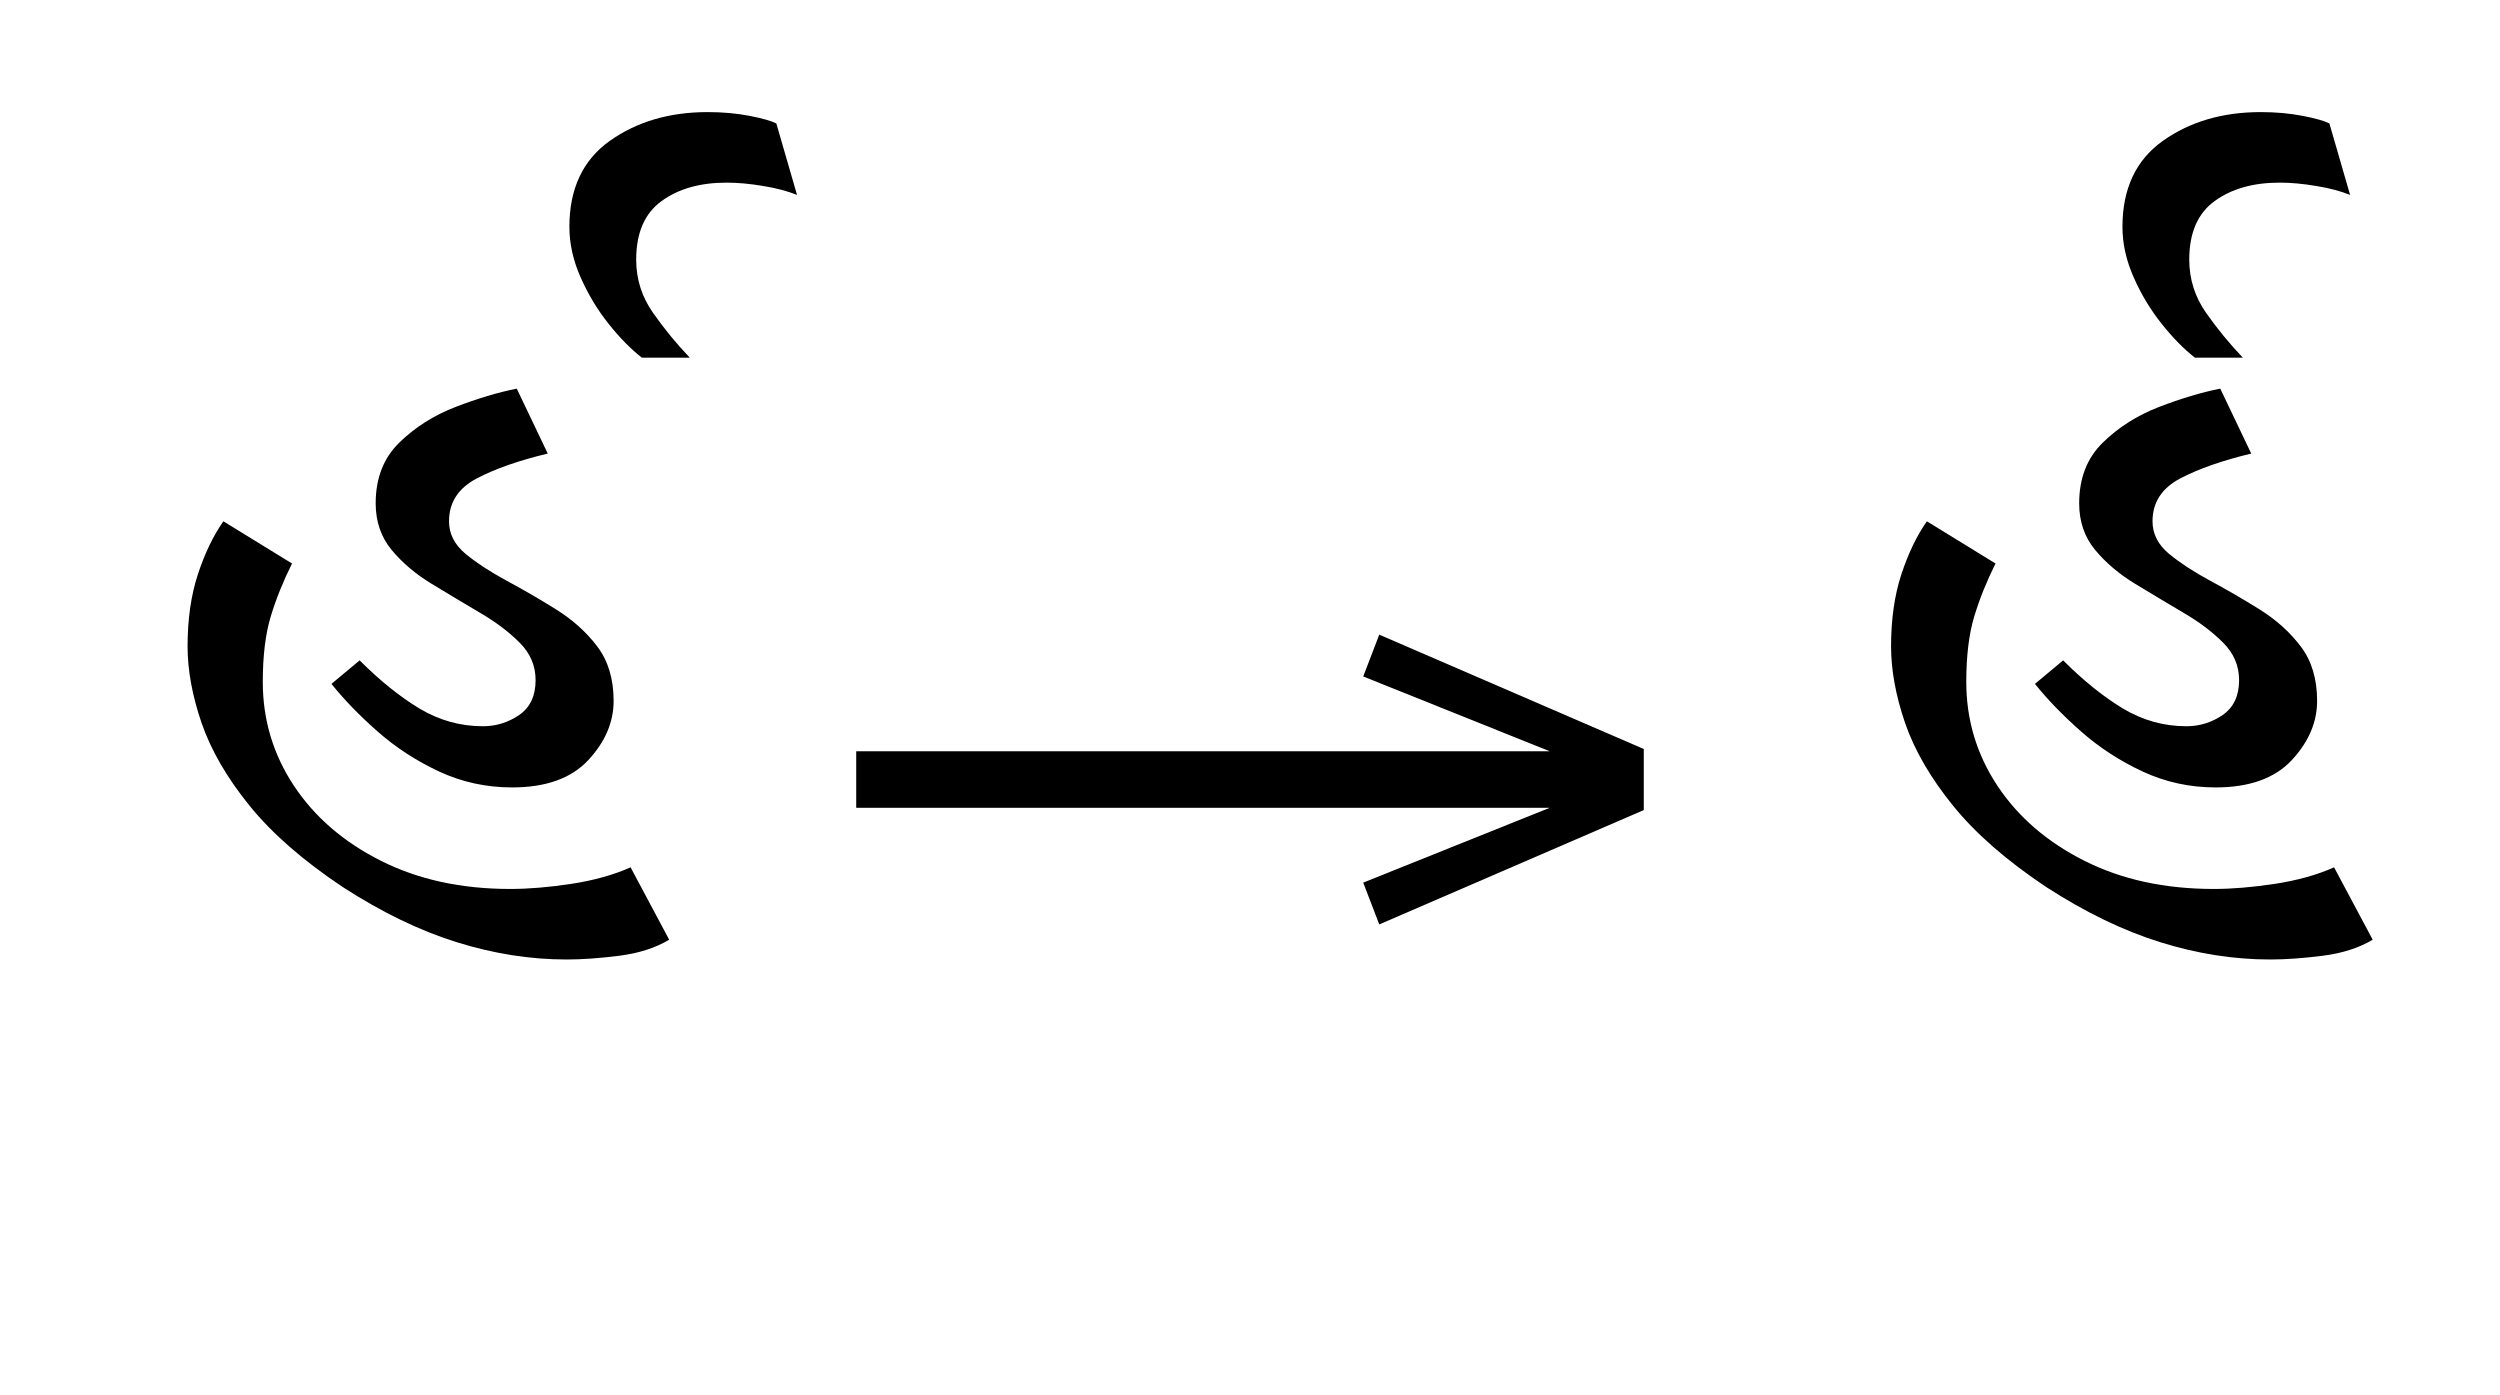 <?xml version="1.0" standalone="no"?>
<!DOCTYPE svg PUBLIC "-//W3C//DTD SVG 1.1//EN"
 "http://www.w3.org/Graphics/SVG/1.1/DTD/svg11.dtd">
<!-- Created with svg_stack (http://github.com/astraw/svg_stack) -->
<svg xmlns="http://www.w3.org/2000/svg" xmlns:sodipodi="http://sodipodi.sourceforge.net/DTD/sodipodi-0.dtd" xmlns:xlink="http://www.w3.org/1999/xlink" version="1.1" width="365.488" height="203.965">
  <defs><g>
<symbol overflow="visible" id="id0:glyph0-0">
<path style="stroke:none;" d="M 10.453 0 L 10.453 -78.547 L 55.547 -78.547 L 55.547 0 Z M 16.062 -5.609 L 50.047 -5.609 L 50.047 -72.938 L 16.062 -72.938 Z M 16.062 -5.609 "/>
</symbol>
<symbol overflow="visible" id="id0:glyph0-1">
<path style="stroke:none;" d="M 43.891 -19.578 C 40.879 -19.578 38.035 -20.195 35.359 -21.438 C 32.68 -22.688 30.281 -24.25 28.156 -26.125 C 26.031 -28 24.234 -29.852 22.766 -31.688 L 26.062 -34.438 C 28.414 -32.082 30.742 -30.207 33.047 -28.812 C 35.359 -27.426 37.836 -26.734 40.484 -26.734 C 42.023 -26.734 43.438 -27.172 44.719 -28.047 C 46 -28.93 46.641 -30.289 46.641 -32.125 C 46.641 -33.812 46.016 -35.273 44.766 -36.516 C 43.523 -37.766 41.969 -38.938 40.094 -40.031 C 38.227 -41.133 36.359 -42.254 34.484 -43.391 C 32.617 -44.523 31.062 -45.844 29.812 -47.344 C 28.562 -48.852 27.938 -50.672 27.938 -52.797 C 27.938 -55.734 28.852 -58.098 30.688 -59.891 C 32.52 -61.691 34.719 -63.086 37.281 -64.078 C 39.852 -65.066 42.238 -65.781 44.438 -66.219 L 48.062 -58.625 C 44.695 -57.82 41.93 -56.852 39.766 -55.719 C 37.598 -54.582 36.516 -52.91 36.516 -50.703 C 36.516 -49.242 37.156 -47.977 38.438 -46.906 C 39.727 -45.844 41.328 -44.797 43.234 -43.766 C 45.141 -42.742 47.062 -41.629 49 -40.422 C 50.945 -39.211 52.562 -37.766 53.844 -36.078 C 55.125 -34.391 55.766 -32.266 55.766 -29.703 C 55.766 -27.203 54.773 -24.891 52.797 -22.766 C 50.816 -20.641 47.848 -19.578 43.891 -19.578 Z M 50.266 0.547 C 46.016 0.547 41.723 -0.129 37.391 -1.484 C 33.066 -2.836 28.633 -4.984 24.094 -7.922 C 19.469 -11.004 15.832 -14.176 13.188 -17.438 C 10.551 -20.695 8.68 -23.922 7.578 -27.109 C 6.484 -30.305 5.938 -33.297 5.938 -36.078 C 5.938 -39.234 6.336 -42.039 7.141 -44.5 C 7.953 -46.957 8.945 -49.023 10.125 -50.703 L 18.156 -45.766 C 17.125 -43.711 16.297 -41.656 15.672 -39.594 C 15.047 -37.539 14.734 -34.977 14.734 -31.906 C 14.734 -27.5 15.941 -23.461 18.359 -19.797 C 20.785 -16.129 24.18 -13.195 28.547 -11 C 32.91 -8.801 37.953 -7.703 43.672 -7.703 C 45.797 -7.703 48.176 -7.898 50.812 -8.297 C 53.457 -8.703 55.77 -9.348 57.75 -10.234 L 62.266 -1.766 C 60.648 -0.805 58.703 -0.18 56.422 0.109 C 54.148 0.398 52.098 0.547 50.266 0.547 Z M 50.266 0.547 "/>
</symbol>
<symbol overflow="visible" id="id0:glyph0-2">
<path style="stroke:none;" d="M -2.094 -69.844 C -3.406 -70.875 -4.703 -72.195 -5.984 -73.812 C -7.273 -75.426 -8.359 -77.223 -9.234 -79.203 C -10.117 -81.18 -10.562 -83.16 -10.562 -85.141 C -10.562 -89.609 -8.984 -92.961 -5.828 -95.203 C -2.672 -97.441 1.141 -98.562 5.609 -98.562 C 7.367 -98.562 9 -98.414 10.5 -98.125 C 12.008 -97.832 13.055 -97.535 13.641 -97.234 L 16.062 -88.875 C 14.957 -89.32 13.633 -89.672 12.094 -89.922 C 10.562 -90.18 9.133 -90.312 7.812 -90.312 C 4.727 -90.312 2.195 -89.594 0.219 -88.156 C -1.758 -86.727 -2.75 -84.441 -2.75 -81.297 C -2.75 -79.016 -2.086 -76.938 -0.766 -75.062 C 0.547 -73.195 1.973 -71.457 3.516 -69.844 Z M -2.094 -69.844 "/>
</symbol>
</g>
<g>
<symbol overflow="visible" id="id1:glyph0-0">
<path style="stroke:none;" d="M 5.375 -96.688 L 69.828 -96.688 L 69.828 0 L 5.375 0 Z M 8.062 -2.688 L 67.141 -2.688 L 67.141 -94 L 8.062 -94 Z M 8.062 -2.688 "/>
</symbol>
<symbol overflow="visible" id="id1:glyph0-1">
<path style="stroke:none;" d="M 68.156 -13.75 L 66.281 -18.641 L 88.094 -27.391 L 6.984 -27.391 L 6.984 -34 L 88.094 -34 L 66.281 -42.75 L 68.156 -47.641 L 99.094 -34.266 L 99.094 -27.125 Z M 68.156 -13.75 "/>
</symbol>
</g>
<g>
<symbol overflow="visible" id="id2:glyph0-0">
<path style="stroke:none;" d="M 10.453 0 L 10.453 -78.547 L 55.547 -78.547 L 55.547 0 Z M 16.062 -5.609 L 50.047 -5.609 L 50.047 -72.938 L 16.062 -72.938 Z M 16.062 -5.609 "/>
</symbol>
<symbol overflow="visible" id="id2:glyph0-1">
<path style="stroke:none;" d="M 43.891 -19.578 C 40.879 -19.578 38.035 -20.195 35.359 -21.438 C 32.68 -22.688 30.281 -24.25 28.156 -26.125 C 26.031 -28 24.234 -29.852 22.766 -31.688 L 26.062 -34.438 C 28.414 -32.082 30.742 -30.207 33.047 -28.812 C 35.359 -27.426 37.836 -26.734 40.484 -26.734 C 42.023 -26.734 43.438 -27.172 44.719 -28.047 C 46 -28.93 46.641 -30.289 46.641 -32.125 C 46.641 -33.812 46.016 -35.273 44.766 -36.516 C 43.523 -37.766 41.969 -38.938 40.094 -40.031 C 38.227 -41.133 36.359 -42.254 34.484 -43.391 C 32.617 -44.523 31.062 -45.844 29.812 -47.344 C 28.562 -48.852 27.938 -50.672 27.938 -52.797 C 27.938 -55.734 28.852 -58.098 30.688 -59.891 C 32.52 -61.691 34.719 -63.086 37.281 -64.078 C 39.852 -65.066 42.238 -65.781 44.438 -66.219 L 48.062 -58.625 C 44.695 -57.82 41.93 -56.852 39.766 -55.719 C 37.598 -54.582 36.516 -52.91 36.516 -50.703 C 36.516 -49.242 37.156 -47.977 38.438 -46.906 C 39.727 -45.844 41.328 -44.797 43.234 -43.766 C 45.141 -42.742 47.062 -41.629 49 -40.422 C 50.945 -39.211 52.562 -37.766 53.844 -36.078 C 55.125 -34.391 55.766 -32.266 55.766 -29.703 C 55.766 -27.203 54.773 -24.891 52.797 -22.766 C 50.816 -20.641 47.848 -19.578 43.891 -19.578 Z M 50.266 0.547 C 46.016 0.547 41.723 -0.129 37.391 -1.484 C 33.066 -2.836 28.633 -4.984 24.094 -7.922 C 19.469 -11.004 15.832 -14.176 13.188 -17.438 C 10.551 -20.695 8.68 -23.922 7.578 -27.109 C 6.484 -30.305 5.938 -33.297 5.938 -36.078 C 5.938 -39.234 6.336 -42.039 7.141 -44.5 C 7.953 -46.957 8.945 -49.023 10.125 -50.703 L 18.156 -45.766 C 17.125 -43.711 16.297 -41.656 15.672 -39.594 C 15.047 -37.539 14.734 -34.977 14.734 -31.906 C 14.734 -27.5 15.941 -23.461 18.359 -19.797 C 20.785 -16.129 24.18 -13.195 28.547 -11 C 32.91 -8.801 37.953 -7.703 43.672 -7.703 C 45.797 -7.703 48.176 -7.898 50.812 -8.297 C 53.457 -8.703 55.77 -9.348 57.75 -10.234 L 62.266 -1.766 C 60.648 -0.805 58.703 -0.18 56.422 0.109 C 54.148 0.398 52.098 0.547 50.266 0.547 Z M 50.266 0.547 "/>
</symbol>
<symbol overflow="visible" id="id2:glyph0-2">
<path style="stroke:none;" d="M -2.094 -69.844 C -3.406 -70.875 -4.703 -72.195 -5.984 -73.812 C -7.273 -75.426 -8.359 -77.223 -9.234 -79.203 C -10.117 -81.18 -10.562 -83.16 -10.562 -85.141 C -10.562 -89.609 -8.984 -92.961 -5.828 -95.203 C -2.672 -97.441 1.141 -98.562 5.609 -98.562 C 7.367 -98.562 9 -98.414 10.5 -98.125 C 12.008 -97.832 13.055 -97.535 13.641 -97.234 L 16.062 -88.875 C 14.957 -89.32 13.633 -89.672 12.094 -89.922 C 10.562 -90.18 9.133 -90.312 7.812 -90.312 C 4.727 -90.312 2.195 -89.594 0.219 -88.156 C -1.758 -86.727 -2.75 -84.441 -2.75 -81.297 C -2.75 -79.016 -2.086 -76.938 -0.766 -75.062 C 0.547 -73.195 1.973 -71.457 3.516 -69.844 Z M -2.094 -69.844 "/>
</symbol>
</g>
</defs>
  <g id="id0:id0" transform="matrix(1.25,0,0,1.25,0.0,0.0)"><g id="id0:surface1">
<g style="fill:rgb(0%,0%,0%);fill-opacity:1;">
  <use xlink:href="#id0:glyph0-1" x="16" y="111.672"/>
  <use xlink:href="#id0:glyph0-2" x="77.156" y="111.672"/>
</g>
</g>
</g>
  <g id="id1:id1" transform="matrix(1.25,0,0,1.25,116.445,1.279)"><g id="id1:surface1">
<g style="fill:rgb(0%,0%,0%);fill-opacity:1;">
  <use xlink:href="#id1:glyph0-1" x="0" y="120.844"/>
</g>
</g>
</g>
  <g id="id2:id2" transform="matrix(1.25,0,0,1.25,249.043,0.0)"><g id="id2:surface1">
<g style="fill:rgb(0%,0%,0%);fill-opacity:1;">
  <use xlink:href="#id2:glyph0-1" x="16" y="111.672"/>
  <use xlink:href="#id2:glyph0-2" x="59.562" y="111.672"/>
</g>
</g>
</g>
</svg>
